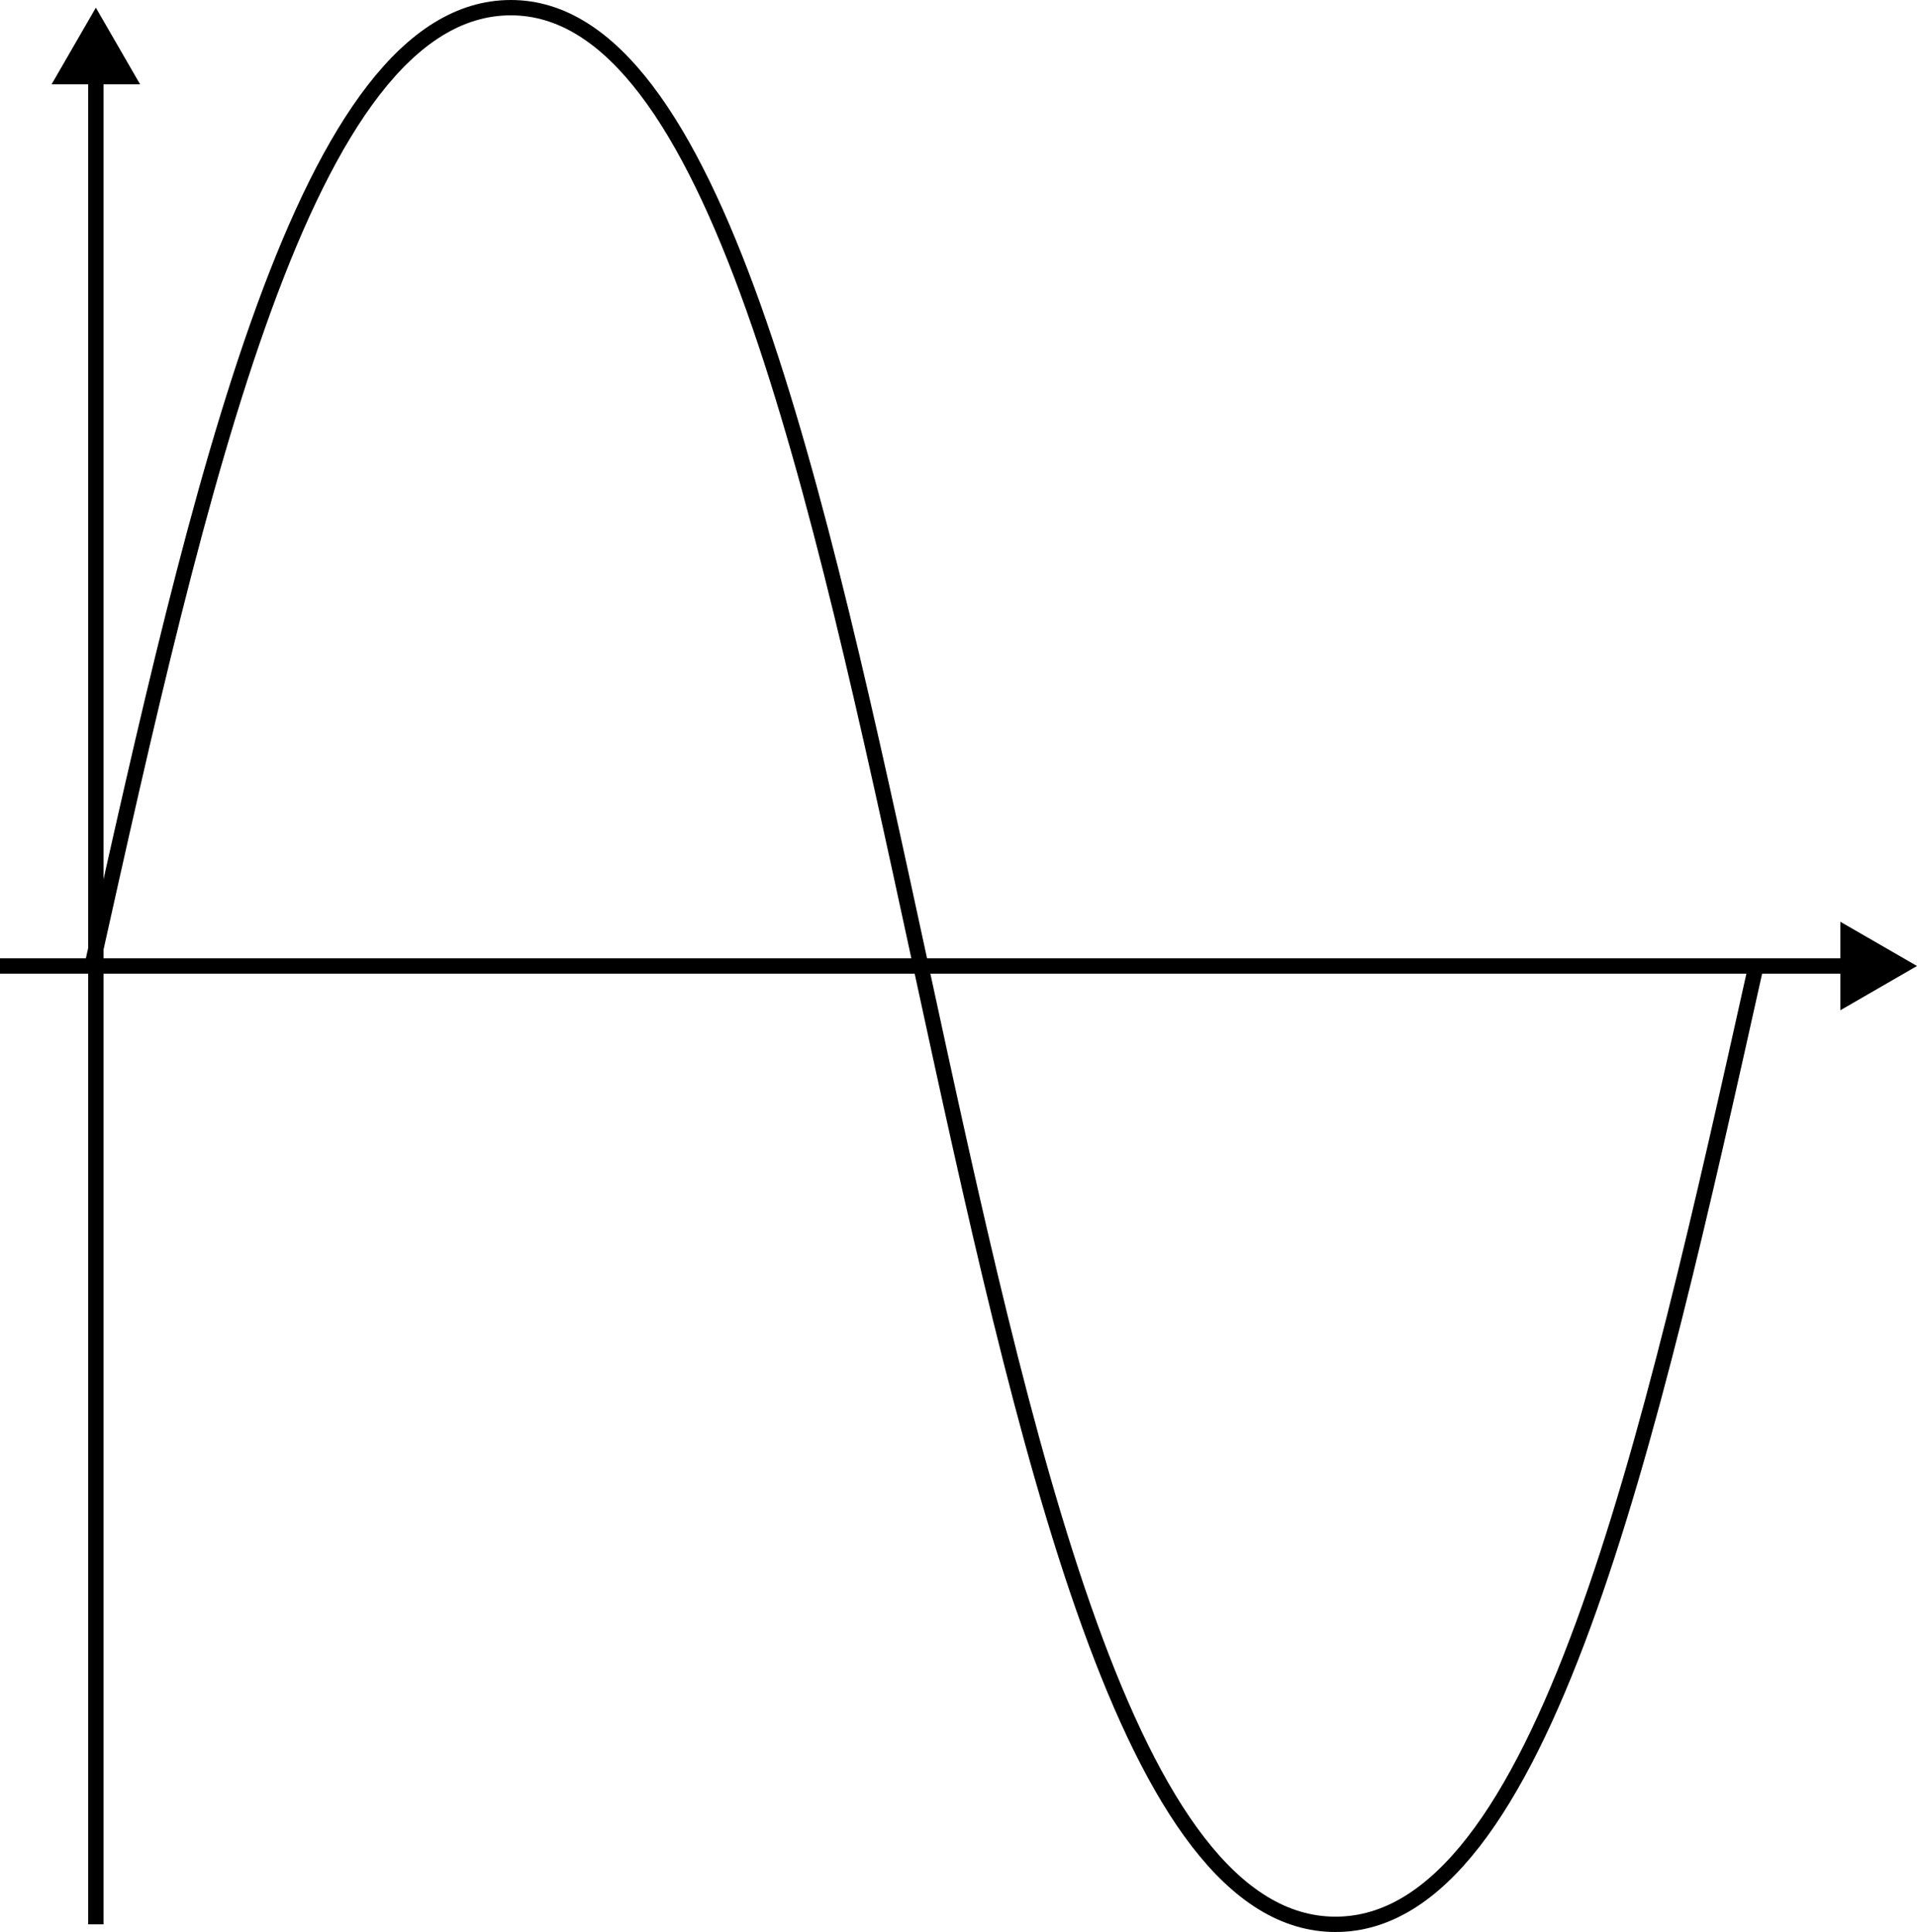 <svg width="250" height="252" viewBox="0 0 250 252" fill="none" xmlns="http://www.w3.org/2000/svg">
<path d="M12.5 1L6.726 11H18.273L12.5 1ZM11.5 10V251H13.5V10H11.5Z" fill="black"/>
<path d="M250 126L240 120.226L240 131.774L250 126ZM241 125L2.18557e-08 125L-2.18557e-08 127L241 127L241 125Z" fill="black"/>
<path d="M229 126C215.08 188.5 201.126 251 174.171 251C120.262 251 119.717 1 66.624 1C39.806 1 25.92 63.5 12 126" stroke="black" stroke-width="2" stroke-linejoin="round"/>
</svg>

